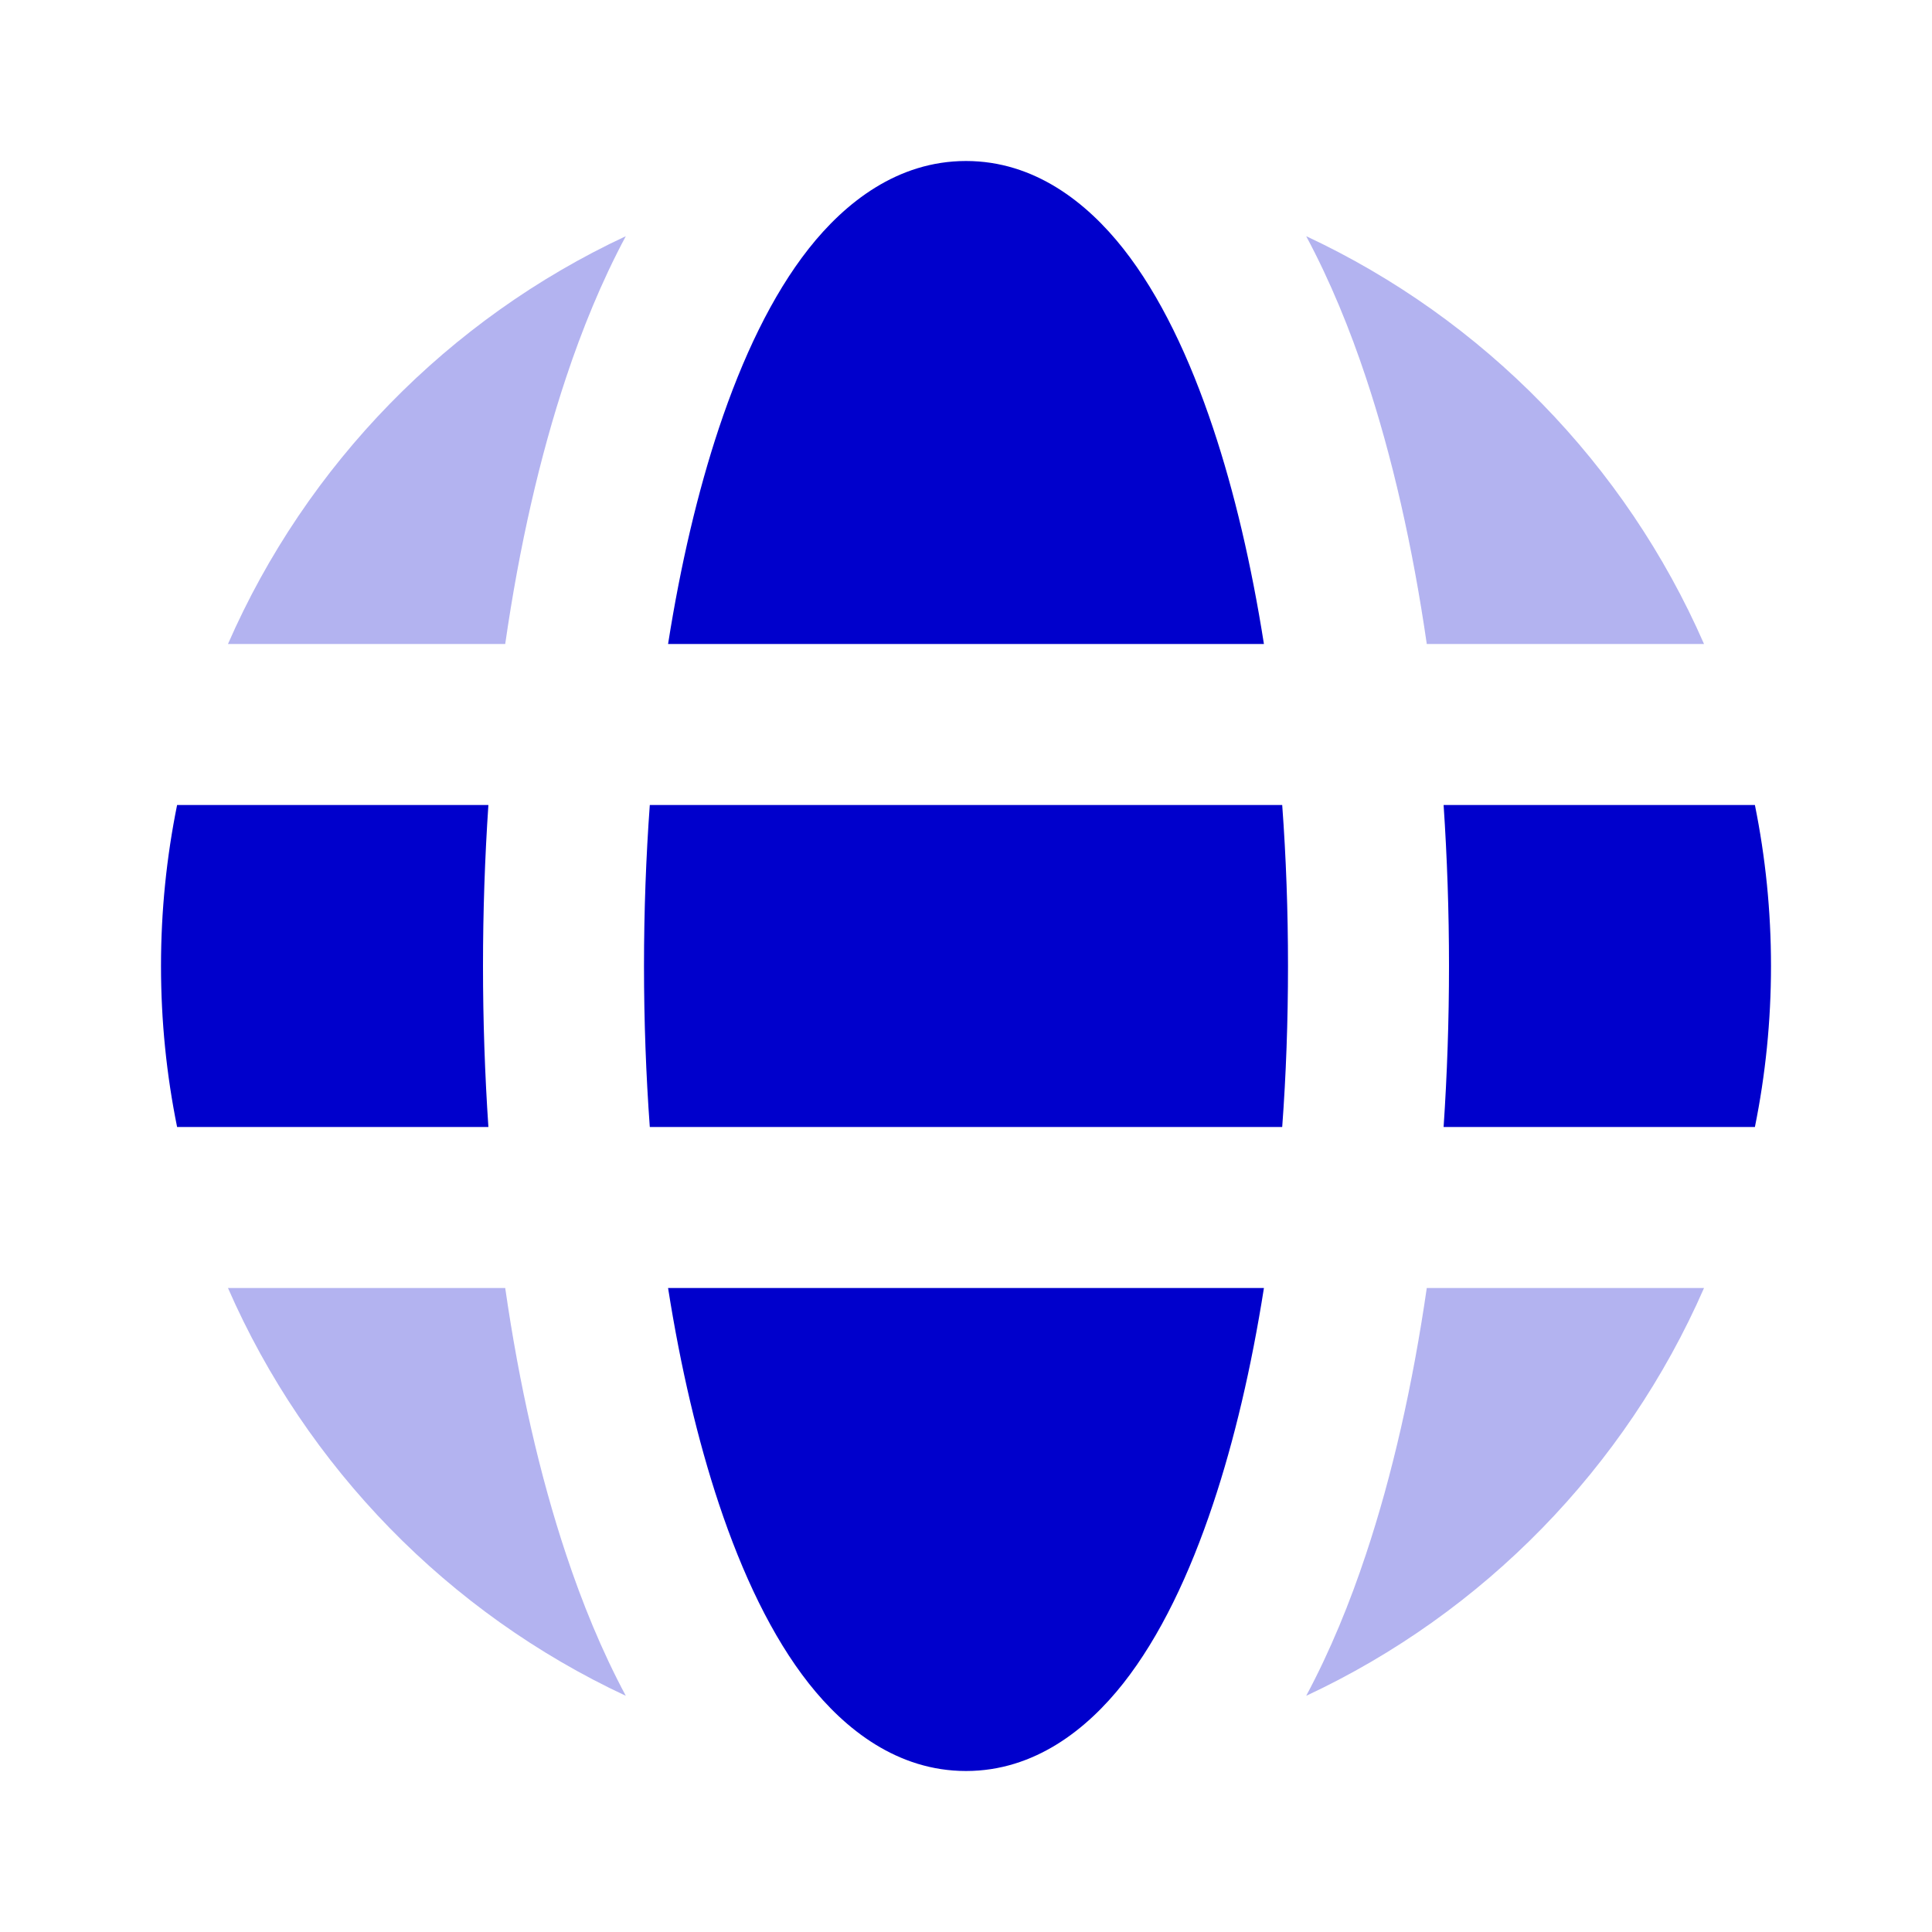 <svg width="24" height="24" viewBox="0 0 24 24" fill="none" xmlns="http://www.w3.org/2000/svg">
<g opacity="0.3">
<path d="M2.832 16H6.276C6.45 17.207 6.705 18.329 7.033 19.312C7.229 19.902 7.472 20.502 7.774 21.066C5.572 20.038 3.807 18.231 2.832 16Z" fill="#0000CC"/>
<path d="M2.832 8H6.276C6.45 6.792 6.705 5.671 7.033 4.687C7.229 4.098 7.472 3.498 7.774 2.934C5.572 3.962 3.807 5.769 2.832 8Z" fill="#0000CC"/>
<path d="M17.724 16H21.168C20.193 18.231 18.428 20.038 16.226 21.066C16.528 20.502 16.771 19.902 16.967 19.312C17.295 18.329 17.549 17.207 17.724 16Z" fill="#0000CC"/>
<path d="M21.168 8H17.724C17.549 6.792 17.295 5.671 16.967 4.687C16.771 4.098 16.528 3.498 16.226 2.934C18.428 3.962 20.193 5.769 21.168 8Z" fill="#0000CC"/>
</g>
<path d="M12 2C11.148 2 10.496 2.519 10.047 3.088C9.589 3.669 9.221 4.447 8.93 5.32C8.669 6.104 8.455 7.01 8.299 8H15.701C15.545 7.01 15.332 6.104 15.07 5.32C14.779 4.447 14.411 3.669 13.953 3.088C13.504 2.519 12.852 2 12 2Z" fill="#0000CC"/>
<path d="M8.072 10C8.025 10.647 8 11.316 8 12C8 12.684 8.025 13.353 8.072 14H15.928C15.976 13.353 16 12.684 16 12C16 11.316 15.976 10.647 15.928 10H8.072Z" fill="#0000CC"/>
<path d="M8.93 18.68C8.669 17.896 8.455 16.99 8.299 16H15.701C15.545 16.99 15.332 17.896 15.07 18.68C14.779 19.553 14.411 20.331 13.953 20.912C13.504 21.481 12.852 22 12 22C11.148 22 10.496 21.481 10.047 20.912C9.589 20.331 9.221 19.553 8.93 18.68Z" fill="#0000CC"/>
<path d="M6 12C6 12.677 6.023 13.346 6.067 14H2.2C2.069 13.354 2 12.685 2 12C2 11.315 2.069 10.646 2.2 10H6.067C6.023 10.654 6 11.323 6 12Z" fill="#0000CC"/>
<path d="M18 12C18 12.677 17.977 13.346 17.933 14H21.8C21.931 13.354 22 12.685 22 12C22 11.315 21.931 10.646 21.8 10H17.933C17.977 10.654 18 11.323 18 12Z" fill="#0000CC"/>
</svg>
